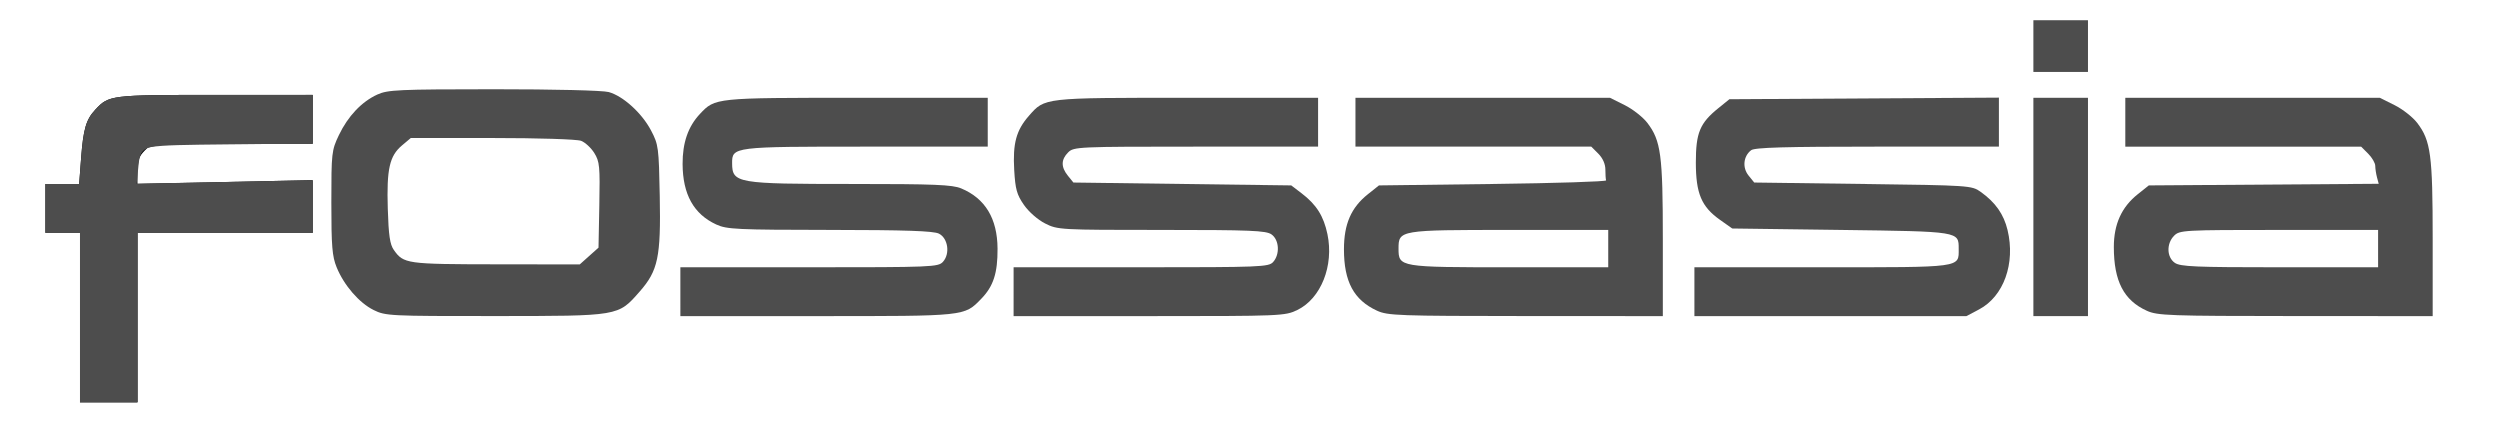 <?xml version="1.0" encoding="UTF-8" standalone="no"?>
<!-- Created with Inkscape (http://www.inkscape.org/) -->

<svg
   xmlns:dc="http://purl.org/dc/elements/1.1/"
   xmlns:cc="http://creativecommons.org/ns#"
   xmlns:rdf="http://www.w3.org/1999/02/22-rdf-syntax-ns#"
   xmlns:svg="http://www.w3.org/2000/svg"
   xmlns="http://www.w3.org/2000/svg"
   xmlns:sodipodi="http://sodipodi.sourceforge.net/DTD/sodipodi-0.dtd"
   xmlns:inkscape="http://www.inkscape.org/namespaces/inkscape"
   width="746.667"
   height="128"
   id="svg6016"
   version="1.1"
   inkscape:version="0.92.3 (2405546, 2018-03-11)"
   sodipodi:docname="fossasia-oneline-dark-path.svg"
   inkscape:export-filename="/home/makerspace/Dropbox/Logos/fossasia/fossasia-dark.png"
   inkscape:export-xdpi="150"
   inkscape:export-ydpi="150">
  <defs
     id="defs6018">
    <inkscape:perspective
       sodipodi:type="inkscape:persp3d"
       inkscape:vp_x="0 : 561.25983 : 1"
       inkscape:vp_y="0 : 1066.6667 : 0"
       inkscape:vp_z="793.70078 : 561.25983 : 1"
       inkscape:persp3d-origin="396.85039 : 374.17322 : 1"
       id="perspective6024" />
  </defs>
  <sodipodi:namedview
     id="base"
     pagecolor="#ffffff"
     bordercolor="#666666"
     borderopacity="1.0"
     inkscape:pageopacity="0.0"
     inkscape:pageshadow="2"
     inkscape:zoom="1.2432572"
     inkscape:cx="213.42862"
     inkscape:cy="-25.619929"
     inkscape:document-units="px"
     inkscape:current-layer="layer1"
     showgrid="false"
     inkscape:window-width="1366"
     inkscape:window-height="740"
     inkscape:window-x="0"
     inkscape:window-y="0"
     inkscape:window-maximized="1"
     inkscape:snap-object-midpoints="false"
     inkscape:snap-center="true"
     inkscape:snap-page="true"
     height="3543.31px"
     fit-margin-top="0"
     fit-margin-left="0"
     fit-margin-right="0"
     fit-margin-bottom="0">
    <inkscape:grid
       type="xygrid"
       id="grid2863"
       empspacing="5"
       visible="true"
       enabled="true"
       snapvisiblegridlinesonly="true"
       originx="-18.693"
       originy="-82.057"
       spacingx="1.067"
       spacingy="1.067" />
  </sodipodi:namedview>
  <g
     inkscape:label="Layer 1"
     inkscape:groupmode="layer"
     id="layer1"
     transform="translate(-81.972,-867.67)">
    <flowRoot
       xml:space="preserve"
       id="flowRoot6032"
       style="font-style:normal;font-variant:normal;font-weight:normal;font-stretch:normal;font-size:12.8px;line-height:0.01%;font-family:Ethnocentric;-inkscape-font-specification:Ethnocentric;fill:#000000;fill-opacity:1;stroke:none;stroke-width:1.067"><flowRegion
         id="flowRegion6034"
         style="stroke-width:1.067"><rect
           id="rect6036"
           width="984.715"
           height="342.114"
           x="-176.911"
           y="110.487"
           style="stroke-width:1.138" /></flowRegion><flowPara
         id="flowPara6038"
         style="font-size:76.8px;line-height:1.25;stroke-width:1.067"> </flowPara></flowRoot>    <flowRoot
       xml:space="preserve"
       id="flowRoot6046"
       style="font-style:normal;font-variant:normal;font-weight:normal;font-stretch:normal;font-size:12.8px;line-height:0.01%;font-family:Ethnocentric;-inkscape-font-specification:Ethnocentric;fill:#000000;fill-opacity:1;stroke:none;stroke-width:1.067"><flowRegion
         id="flowRegion6048"
         style="stroke-width:1.067"><rect
           id="rect6050"
           width="978.211"
           height="286.179"
           x="29.919"
           y="81.869"
           style="stroke-width:1.138" /></flowRegion><flowPara
         id="flowPara6052"
         style="font-size:76.8px;line-height:1.25;stroke-width:1.067"> </flowPara></flowRoot>    <flowRoot
       xml:space="preserve"
       id="flowRoot6054"
       style="font-style:normal;font-variant:normal;font-weight:normal;font-stretch:normal;font-size:12.8px;line-height:0.01%;font-family:Ethnocentric;-inkscape-font-specification:Ethnocentric;fill:#000000;fill-opacity:1;stroke:none;stroke-width:1.067"><flowRegion
         id="flowRegion6056"
         style="stroke-width:1.067"><rect
           id="rect6058"
           width="760.976"
           height="158.699"
           x="27.317"
           y="87.073"
           style="stroke-width:1.138" /></flowRegion><flowPara
         id="flowPara6060"
         style="font-size:76.8px;line-height:1.25;stroke-width:1.067"> </flowPara></flowRoot>    <flowRoot
       xml:space="preserve"
       id="flowRoot6062"
       style="font-style:normal;font-variant:normal;font-weight:normal;font-stretch:normal;font-size:12.8px;line-height:0.01%;font-family:Ethnocentric;-inkscape-font-specification:Ethnocentric;fill:#000000;fill-opacity:1;stroke:none;stroke-width:1.067"><flowRegion
         id="flowRegion6064"
         style="stroke-width:1.067"><rect
           id="rect6066"
           width="737.561"
           height="123.577"
           x="50.732"
           y="128.699"
           style="stroke-width:1.138" /></flowRegion><flowPara
         id="flowPara6068"
         style="font-size:76.8px;line-height:1.25;stroke-width:1.067"> </flowPara></flowRoot>    <flowRoot
       xml:space="preserve"
       id="flowRoot6070"
       style="font-style:normal;font-variant:normal;font-weight:normal;font-stretch:normal;font-size:12.8px;line-height:0.01%;font-family:Ethnocentric;-inkscape-font-specification:Ethnocentric;fill:#000000;fill-opacity:1;stroke:none;stroke-width:1.067"><flowRegion
         id="flowRegion6072"
         style="stroke-width:1.067"><rect
           id="rect6074"
           width="1151.219"
           height="390.244"
           x="-97.561"
           y="77.967"
           style="stroke-width:1.138" /></flowRegion><flowPara
         id="flowPara6076"
         style="font-size:76.8px;line-height:1.25;stroke-width:1.067"> </flowPara></flowRoot>    <path
       d="m 105.863,962.512 v -25.31 h -5.148 -5.148 v -7.293 -7.293 h 5.025 5.025 l 0.585,-7.753 c 0.653,-8.653 1.479,-11.475 4.222,-14.421 4.072,-4.373 4.472,-4.423 35.72,-4.423 h 29.213 v 7.293 7.293 h -24.062 -24.062 l -2.106,2.106 c -1.615,1.615 -2.106,3.01 -2.106,5.984 v 3.878 l 26.168,-0.545 26.168,-0.545 v 7.86 7.86 H 149.19 123.022 v 25.31 25.31 h -8.58 -8.58 z"
       id="path3135"
       inkscape:connector-curvature="0"
       style="stroke-width:1.067" />
    <path
       style="fill:#4d4d4d;stroke-width:1.067"
       d="m 105.863,962.512 v -25.31 h -5.148 -5.148 v -7.293 -7.293 h 5.025 5.025 l 0.585,-7.753 c 0.653,-8.653 1.479,-11.475 4.222,-14.421 4.072,-4.373 4.472,-4.423 35.72,-4.423 h 29.213 v 7.293 7.293 h -23.928 c -27.836,0 -27.462,-0.1 -28.195,7.527 l -0.424,4.415 26.274,-0.532 26.274,-0.532 v 7.859 7.859 H 149.19 123.022 v 25.31 25.31 h -8.58 -8.58 z"
       id="path3153"
       inkscape:connector-curvature="0" />
    <path
       style="fill:#4d4d4d;stroke-width:1.067"
       d="m 105.863,962.512 v -25.31 h -5.148 -5.148 v -7.293 -7.293 h 5.095 5.095 l 0.444,-3.646 c 0.244,-2.005 0.675,-5.734 0.958,-8.285 0.593,-5.355 1.899,-8.219 5.124,-11.234 2.231,-2.086 2.75,-2.16 18.742,-2.708 9.046,-0.31 22.722,-0.599 30.39,-0.643 l 13.942,-0.08 v 7.256 7.256 l -24.839,0.252 c -26.653,0.27 -26.811,0.298 -27.147,4.749 -0.098,1.301 -0.467,3.489 -0.82,4.86 l -0.641,2.494 26.724,-0.491 26.724,-0.491 v 7.649 7.649 H 149.19 123.022 v 25.31 25.31 h -8.58 -8.58 z"
       id="path3155"
       inkscape:connector-curvature="0" />
    <path
       style="fill:#4d4d4d;stroke-width:1.067"
       d="m 193.563,960.263 c -4.324,-2.14 -8.841,-7.358 -11.05,-12.766 -1.33,-3.255 -1.578,-6.284 -1.578,-19.304 0,-14.894 0.08,-15.611 2.25,-20.162 2.693,-5.647 6.801,-9.986 11.477,-12.122 3.122,-1.426 6.263,-1.569 34.747,-1.582 18.092,-0.008 32.607,0.345 34.375,0.836 4.302,1.195 9.897,6.274 12.628,11.463 2.225,4.229 2.331,5.025 2.609,19.609 0.347,18.245 -0.502,22.271 -6.019,28.539 -6.48,7.361 -5.933,7.269 -43.162,7.29 -31.506,0.018 -32.726,-0.043 -36.276,-1.8 z m 64.361,-16.125 2.802,-2.501 0.245,-12.727 c 0.223,-11.559 0.085,-12.985 -1.502,-15.537 -0.961,-1.545 -2.737,-3.186 -3.947,-3.646 -1.242,-0.472 -12.801,-0.837 -26.531,-0.837 h -24.33 l -2.624,2.208 c -3.73,3.138 -4.609,7.048 -4.249,18.888 0.242,7.964 0.64,10.685 1.803,12.33 2.928,4.142 3.774,4.261 30.45,4.294 l 25.082,0.03 z"
       id="path3157"
       inkscape:connector-curvature="0" />
    <path
       style="fill:#4d4d4d;stroke-width:1.067"
       d="m 285.177,954.79 v -7.293 h 38.475 c 36.756,0 38.541,-0.073 39.956,-1.636 2.18,-2.409 1.511,-7.042 -1.214,-8.413 -1.599,-0.805 -9.894,-1.087 -32.603,-1.111 -27.76,-0.029 -30.762,-0.172 -33.889,-1.615 -6.744,-3.112 -10.016,-8.989 -10.06,-18.068 -0.031,-6.347 1.645,-11.191 5.172,-14.949 4.539,-4.835 4.463,-4.828 46.9,-4.828 h 39.065 v 7.293 7.293 H 340.706 c -39.809,0 -40.101,0.036 -40.073,4.982 0.034,5.936 1.393,6.172 35.676,6.172 24.75,0 30.09,0.216 32.749,1.328 7.172,2.997 10.79,8.994 10.846,17.976 0.046,7.318 -1.236,11.26 -4.876,14.998 -5.101,5.239 -4.392,5.164 -49.071,5.164 h -40.781 z"
       id="path3159"
       inkscape:connector-curvature="0" />
    <path
       style="fill:#4d4d4d;stroke-width:1.067"
       d="m 384.7,954.79 v -7.293 h 38.046 c 35.769,0 38.131,-0.094 39.466,-1.569 2.082,-2.301 1.827,-6.628 -0.487,-8.249 -1.64,-1.149 -6.233,-1.336 -32.85,-1.336 -30.386,0 -31.012,-0.035 -34.76,-1.93 -2.192,-1.109 -4.885,-3.469 -6.328,-5.545 -2.124,-3.058 -2.571,-4.659 -2.904,-10.397 -0.462,-7.975 0.601,-11.896 4.396,-16.218 4.775,-5.439 4.219,-5.375 47.297,-5.375 h 39.065 v 7.293 7.293 h -36.463 c -35.319,0 -36.517,0.054 -38.179,1.716 -2.155,2.155 -2.18,4.384 -0.077,6.983 l 1.639,2.025 32.534,0.429 32.534,0.429 3.089,2.357 c 4.426,3.378 6.578,6.782 7.715,12.202 1.976,9.42 -1.924,19.228 -9.011,22.658 -3.668,1.776 -4.742,1.82 -44.242,1.82 h -40.482 z"
       id="path3161"
       inkscape:connector-curvature="0" />
    <path
       style="fill:#4d4d4d;stroke-width:1.067"
       d="m 493.233,960.461 c -6.921,-3.194 -9.867,-8.667 -9.867,-18.331 0,-7.545 2.14,-12.467 7.157,-16.461 l 3.296,-2.624 34.026,-0.429 c 18.714,-0.236 33.929,-0.719 33.811,-1.072 -0.118,-0.354 -0.214,-1.819 -0.214,-3.256 0,-1.63 -0.792,-3.405 -2.106,-4.719 l -2.106,-2.106 h -35.215 -35.215 v -7.293 -7.293 h 38.011 38.011 l 4.388,2.187 c 2.414,1.203 5.461,3.593 6.771,5.311 4.057,5.319 4.621,9.554 4.621,34.73 v 22.978 l -40.968,-0.019 c -37.995,-0.018 -41.217,-0.134 -44.4,-1.603 z M 562.298,941.921 v -5.577 h -29.409 c -32.96,0 -33.222,0.044 -33.222,5.577 0,5.533 0.263,5.577 33.222,5.577 h 29.409 z"
       id="path3163"
       inkscape:connector-curvature="0" />
    <path
       style="fill:#4d4d4d;stroke-width:1.067"
       d="m 588.037,954.79 v -7.293 h 38.118 c 42.215,0 40.814,0.19 40.814,-5.533 0,-5.202 0.33,-5.15 -35.234,-5.621 l -32.4,-0.429 -3.642,-2.574 c -5.56,-3.93 -7.227,-7.886 -7.227,-17.159 0,-8.848 1.201,-11.742 6.728,-16.21 l 3.296,-2.665 40.245,-0.239 40.245,-0.239 v 7.317 7.317 h -36.299 c -27.719,0 -36.631,0.254 -37.703,1.072 -2.329,1.779 -2.678,5.203 -0.77,7.561 l 1.692,2.091 32.465,0.429 c 32.009,0.423 32.503,0.456 35.186,2.37 4.396,3.136 6.879,6.669 8.016,11.408 2.388,9.953 -1.152,19.804 -8.512,23.692 l -3.781,1.997 h -40.618 -40.618 z"
       id="path3165"
       inkscape:connector-curvature="0" />
    <path
       style="fill:#4d4d4d;stroke-width:1.067"
       d="m 689.277,929.48 v -32.603 h 8.151 8.151 v 32.603 32.603 h -8.151 -8.151 z"
       id="path3167"
       inkscape:connector-curvature="0" />
    <path
       style="fill:#4d4d4d;stroke-width:1.067"
       d="m 689.277,881.435 v -7.722 h 8.151 8.151 v 7.722 7.722 h -8.151 -8.151 z"
       id="path3169"
       inkscape:connector-curvature="0" />
    <path
       style="fill:#4d4d4d;stroke-width:1.067"
       d="m 723.131,960.47 c -6.863,-3.117 -9.818,-8.834 -9.826,-19.011 -0.005,-6.826 2.308,-11.934 7.152,-15.79 l 3.296,-2.624 34.332,-0.243 34.332,-0.243 -0.51,-1.902 c -0.28,-1.046 -0.515,-2.595 -0.522,-3.442 -0.006,-0.847 -0.959,-2.488 -2.118,-3.646 l -2.106,-2.106 h -35.215 -35.215 v -7.293 -7.293 h 38.011 38.011 l 4.388,2.187 c 2.414,1.203 5.461,3.593 6.771,5.311 4.057,5.319 4.621,9.554 4.621,34.73 v 22.978 l -40.968,-0.019 c -37.891,-0.017 -41.228,-0.137 -44.435,-1.594 z m 69.101,-18.549 v -5.577 h -29.6 c -28.456,0 -29.666,0.066 -31.316,1.716 -2.332,2.332 -2.236,6.402 0.191,8.102 1.636,1.146 6.087,1.336 31.316,1.336 h 29.409 z"
       id="path3171"
       inkscape:connector-curvature="0" />
  </g>
</svg>
